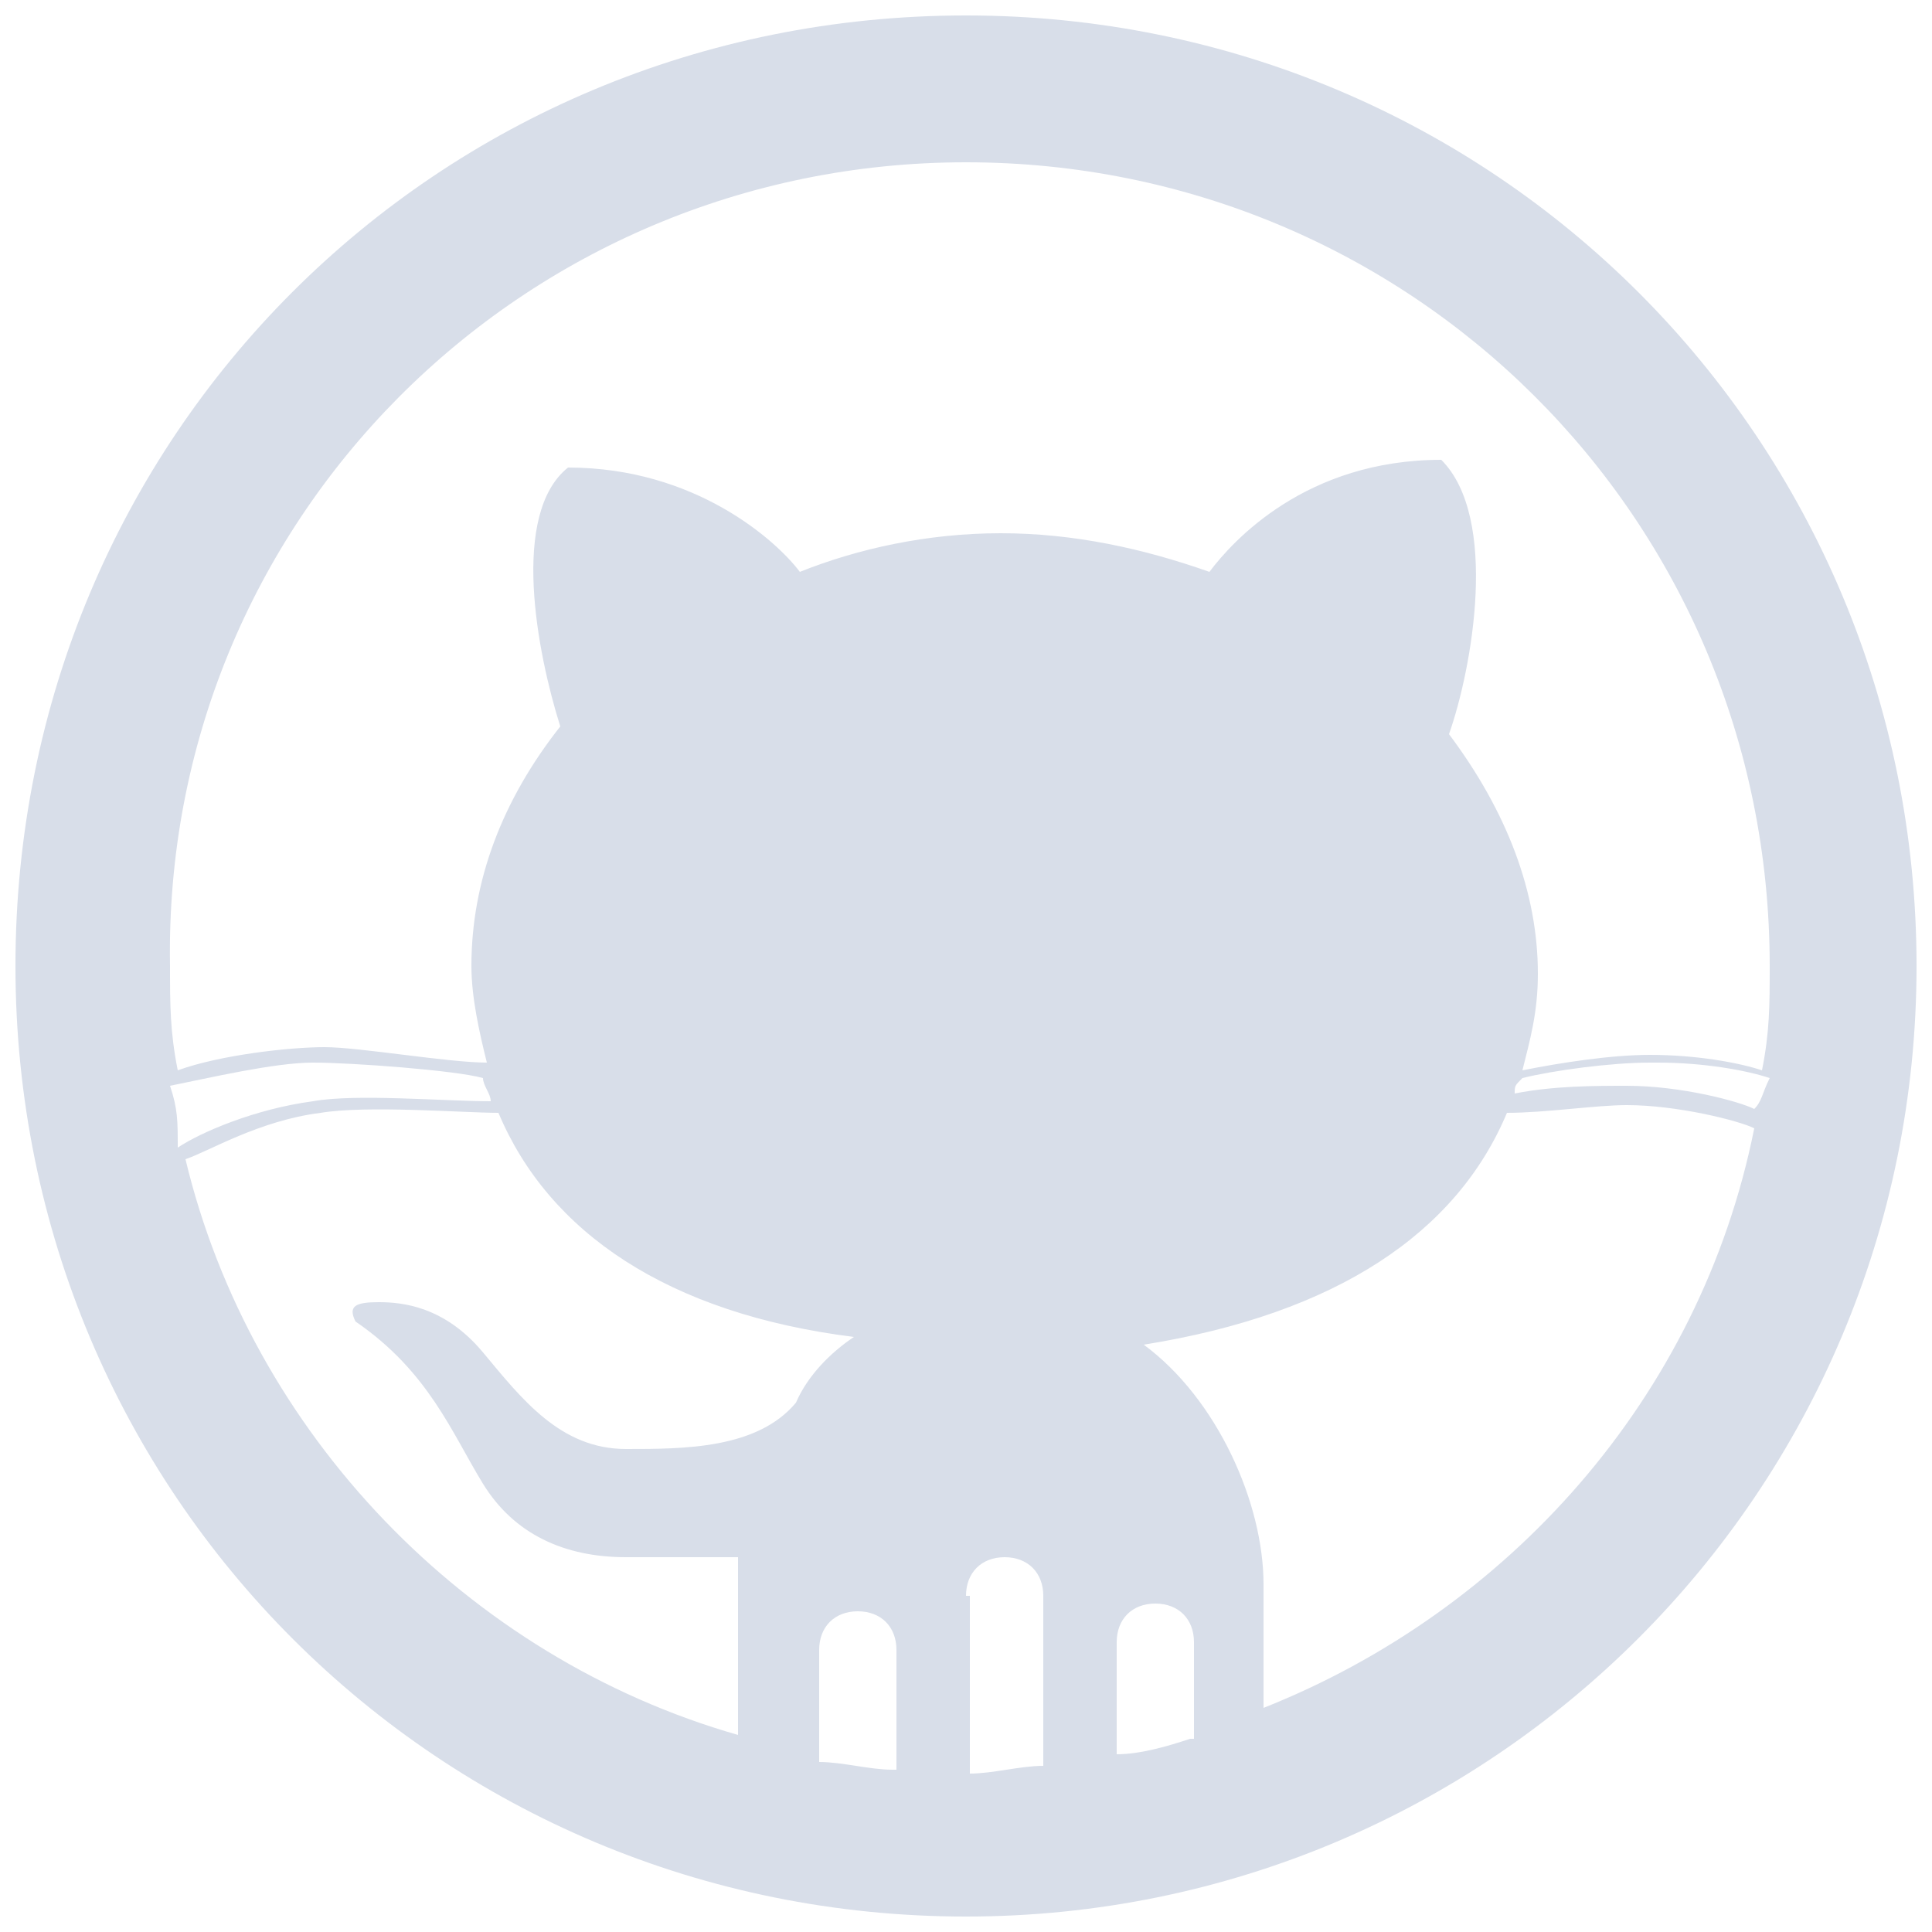 <svg xmlns="http://www.w3.org/2000/svg" viewBox="0 0 50 50" fill="#D8DEE9">
  <path d="M25 .4C11.3.4.4 11.3.4 25s11 24.6 24.6 24.6 24.6-11 24.6-24.6S38.7.4 25 .4zm0 3.8c11.5 0 20.8 9.2 20.8 20.8 0 1 0 1.7-.2 2.7-.6-.2-1.7-.4-2.9-.4-1 0-2.3.2-3.3.4.2-.8.4-1.5.4-2.5 0-2.1-.8-4.2-2.3-6.2.6-1.7 1.3-5.6-.2-7.1-3.5 0-5.4 2.1-6 2.9-1.7-.6-3.5-1-5.4-1s-3.7.4-5.2 1c-.6-.8-2.7-2.7-6-2.7-1.5 1.2-.8 4.8-.2 6.7-1.5 1.9-2.3 4-2.3 6.2 0 .8.2 1.7.4 2.5-1 0-3.3-.4-4.2-.4s-2.7.2-3.8.6c-.2-1-.2-1.7-.2-2.7C4.2 13.5 13.5 4.2 25 4.2zm20.4 24.5c-.4-.2-1.9-.6-3.3-.6-.8 0-1.9 0-2.9.2 0-.2 0-.2.2-.4.8-.2 2.3-.4 3.3-.4h.2c1.2 0 2.3.2 2.9.4-.2.4-.2.6-.4.8zM30.8 45c-.6.2-1.3.4-1.9.4v-2.9c0-.6.4-1 1-1s1 .4 1 1V45zm-7.7.8c-.6 0-1.3-.2-1.9-.2v-2.9c0-.6.4-1 1-1s1 .4 1 1v3.1zM4.4 28.1c1-.2 2.7-.6 3.7-.6s3.7.2 4.4.4c0 .2.2.4.2.6-1.2 0-3.5-.2-4.6 0-1.5.2-2.9.8-3.5 1.2 0-.7 0-1-.2-1.6zm.4 1.9c.6-.2 1.9-1 3.5-1.2 1.2-.2 3.7 0 4.6 0 1.3 3.1 4.4 5.2 9.2 5.8-.6.4-1.2 1-1.5 1.7-1 1.2-2.9 1.2-4.4 1.2-1.7 0-2.7-1.3-3.7-2.5s-2.1-1.3-2.7-1.3-.8.1-.6.5c1.9 1.3 2.5 2.9 3.3 4.2.8 1.3 2.1 1.9 3.7 1.9h2.9v4.6c-7-2-12.6-7.8-14.3-14.9zM25 41.3c0-.6.4-1 1-1s1 .4 1 1v4.4c-.6 0-1.3.2-1.9.2v-4.6zm7.7 2.9V41c0-2.1-1.2-4.8-3.1-6.2 5-.8 8.1-2.9 9.4-6 1 0 2.3-.2 3.1-.2 1.3 0 2.9.4 3.3.6-1.4 7-6.4 12.5-12.7 15z"/>
</svg>